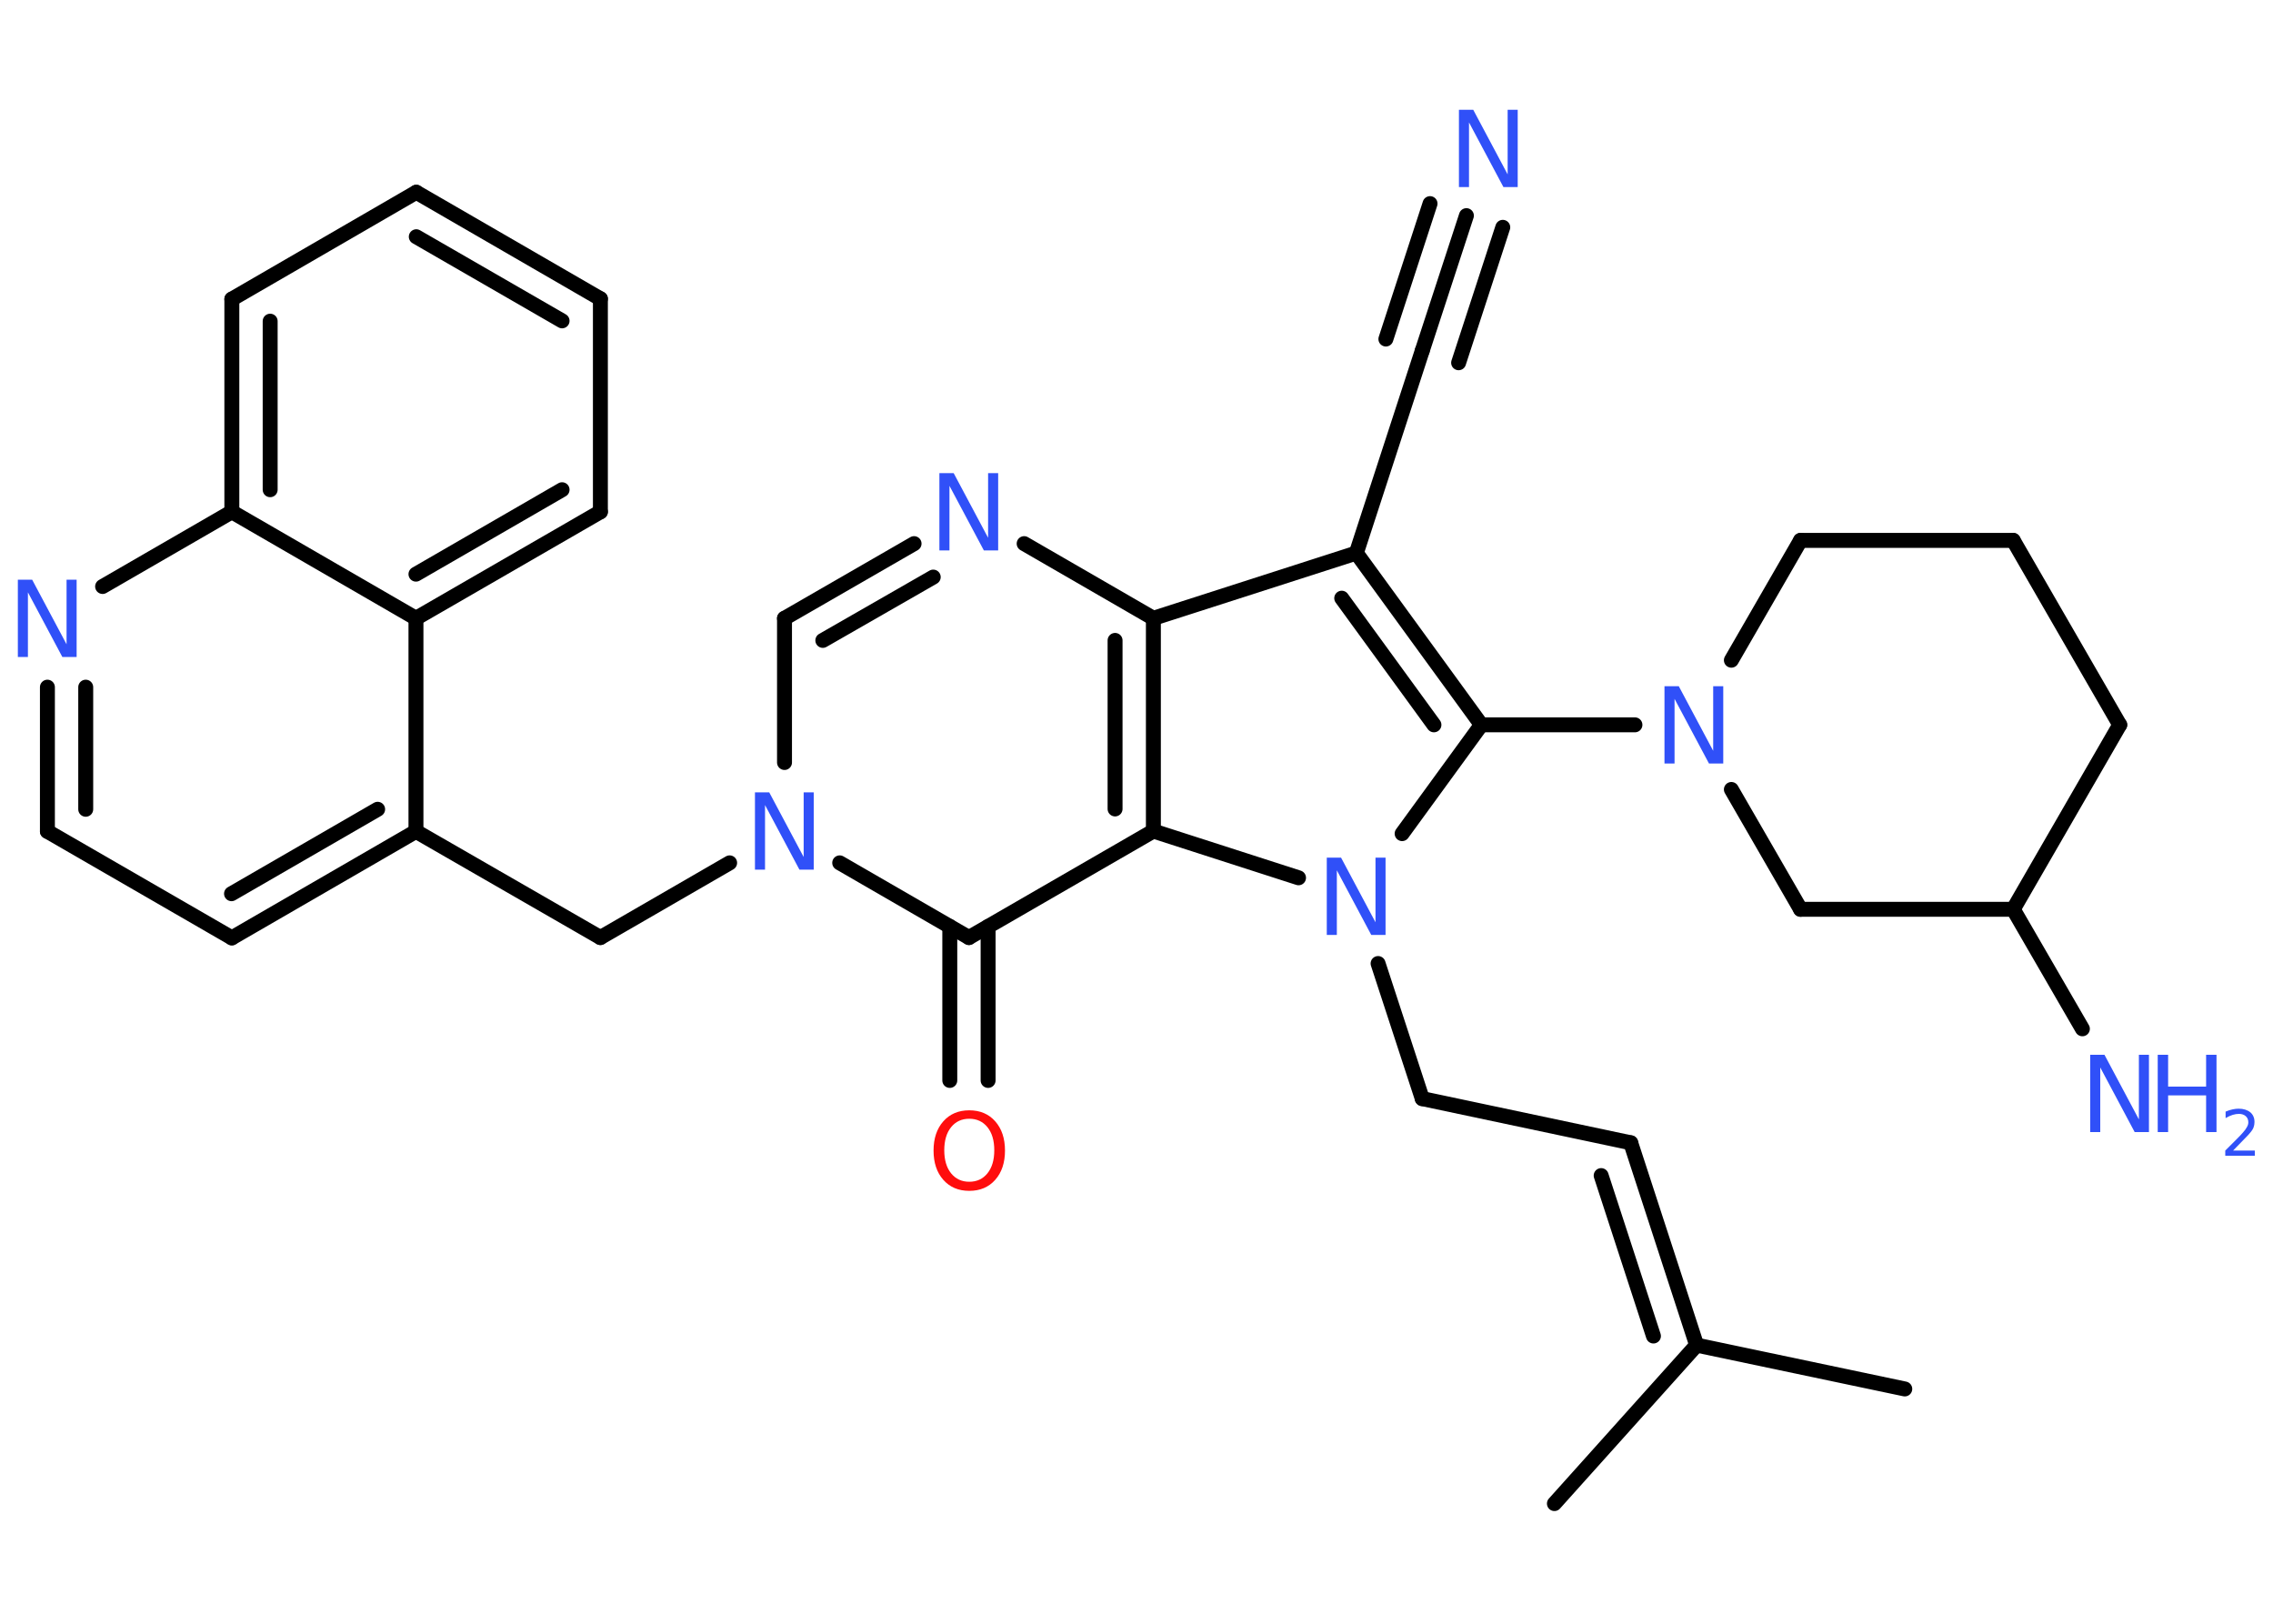 <?xml version='1.0' encoding='UTF-8'?>
<!DOCTYPE svg PUBLIC "-//W3C//DTD SVG 1.1//EN" "http://www.w3.org/Graphics/SVG/1.1/DTD/svg11.dtd">
<svg version='1.2' xmlns='http://www.w3.org/2000/svg' xmlns:xlink='http://www.w3.org/1999/xlink' width='70.0mm' height='50.0mm' viewBox='0 0 70.0 50.0'>
  <desc>Generated by the Chemistry Development Kit (http://github.com/cdk)</desc>
  <g stroke-linecap='round' stroke-linejoin='round' stroke='#000000' stroke-width='.46' fill='#3050F8'>
    <rect x='.0' y='.0' width='70.0' height='50.0' fill='#FFFFFF' stroke='none'/>
    <g id='mol1' class='mol'>
      <line id='mol1bnd1' class='bond' x1='58.66' y1='42.77' x2='52.25' y2='41.42'/>
      <line id='mol1bnd2' class='bond' x1='52.25' y1='41.42' x2='47.87' y2='46.3'/>
      <g id='mol1bnd3' class='bond'>
        <line x1='50.22' y1='35.19' x2='52.25' y2='41.42'/>
        <line x1='49.31' y1='36.2' x2='50.92' y2='41.14'/>
      </g>
      <line id='mol1bnd4' class='bond' x1='50.22' y1='35.19' x2='43.8' y2='33.83'/>
      <line id='mol1bnd5' class='bond' x1='43.8' y1='33.83' x2='42.44' y2='29.67'/>
      <line id='mol1bnd6' class='bond' x1='43.18' y1='25.67' x2='45.62' y2='22.32'/>
      <line id='mol1bnd7' class='bond' x1='45.62' y1='22.32' x2='50.35' y2='22.32'/>
      <line id='mol1bnd8' class='bond' x1='53.32' y1='20.33' x2='55.45' y2='16.64'/>
      <line id='mol1bnd9' class='bond' x1='55.45' y1='16.64' x2='62.0' y2='16.64'/>
      <line id='mol1bnd10' class='bond' x1='62.0' y1='16.64' x2='65.28' y2='22.32'/>
      <line id='mol1bnd11' class='bond' x1='65.28' y1='22.32' x2='62.0' y2='28.0'/>
      <line id='mol1bnd12' class='bond' x1='62.0' y1='28.0' x2='64.13' y2='31.68'/>
      <line id='mol1bnd13' class='bond' x1='62.0' y1='28.0' x2='55.45' y2='28.0'/>
      <line id='mol1bnd14' class='bond' x1='53.32' y1='24.31' x2='55.45' y2='28.0'/>
      <g id='mol1bnd15' class='bond'>
        <line x1='45.62' y1='22.32' x2='41.77' y2='17.03'/>
        <line x1='44.16' y1='22.32' x2='41.32' y2='18.42'/>
      </g>
      <line id='mol1bnd16' class='bond' x1='41.77' y1='17.03' x2='43.8' y2='10.8'/>
      <g id='mol1bnd17' class='bond'>
        <line x1='43.8' y1='10.8' x2='45.16' y2='6.64'/>
        <line x1='42.68' y1='10.44' x2='44.04' y2='6.27'/>
        <line x1='44.92' y1='11.17' x2='46.28' y2='7.0'/>
      </g>
      <line id='mol1bnd18' class='bond' x1='41.77' y1='17.03' x2='35.52' y2='19.04'/>
      <line id='mol1bnd19' class='bond' x1='35.52' y1='19.04' x2='31.54' y2='16.74'/>
      <g id='mol1bnd20' class='bond'>
        <line x1='28.15' y1='16.74' x2='24.16' y2='19.04'/>
        <line x1='28.74' y1='17.77' x2='25.34' y2='19.72'/>
      </g>
      <line id='mol1bnd21' class='bond' x1='24.16' y1='19.04' x2='24.16' y2='23.48'/>
      <line id='mol1bnd22' class='bond' x1='22.47' y1='26.57' x2='18.49' y2='28.87'/>
      <line id='mol1bnd23' class='bond' x1='18.49' y1='28.87' x2='12.81' y2='25.6'/>
      <g id='mol1bnd24' class='bond'>
        <line x1='7.14' y1='28.88' x2='12.81' y2='25.6'/>
        <line x1='7.13' y1='27.52' x2='11.63' y2='24.92'/>
      </g>
      <line id='mol1bnd25' class='bond' x1='7.14' y1='28.88' x2='1.46' y2='25.6'/>
      <g id='mol1bnd26' class='bond'>
        <line x1='1.46' y1='21.16' x2='1.46' y2='25.6'/>
        <line x1='2.64' y1='21.16' x2='2.64' y2='24.92'/>
      </g>
      <line id='mol1bnd27' class='bond' x1='3.16' y1='18.06' x2='7.14' y2='15.76'/>
      <g id='mol1bnd28' class='bond'>
        <line x1='7.14' y1='9.21' x2='7.14' y2='15.76'/>
        <line x1='8.32' y1='9.89' x2='8.32' y2='15.08'/>
      </g>
      <line id='mol1bnd29' class='bond' x1='7.14' y1='9.21' x2='12.82' y2='5.92'/>
      <g id='mol1bnd30' class='bond'>
        <line x1='18.49' y1='9.2' x2='12.82' y2='5.92'/>
        <line x1='17.31' y1='9.88' x2='12.82' y2='7.29'/>
      </g>
      <line id='mol1bnd31' class='bond' x1='18.49' y1='9.2' x2='18.49' y2='15.76'/>
      <g id='mol1bnd32' class='bond'>
        <line x1='12.81' y1='19.04' x2='18.49' y2='15.76'/>
        <line x1='12.81' y1='17.68' x2='17.31' y2='15.08'/>
      </g>
      <line id='mol1bnd33' class='bond' x1='12.81' y1='25.6' x2='12.81' y2='19.04'/>
      <line id='mol1bnd34' class='bond' x1='7.14' y1='15.76' x2='12.81' y2='19.04'/>
      <line id='mol1bnd35' class='bond' x1='25.86' y1='26.57' x2='29.84' y2='28.87'/>
      <g id='mol1bnd36' class='bond'>
        <line x1='30.43' y1='28.53' x2='30.43' y2='33.27'/>
        <line x1='29.25' y1='28.53' x2='29.25' y2='33.27'/>
      </g>
      <line id='mol1bnd37' class='bond' x1='29.84' y1='28.87' x2='35.52' y2='25.59'/>
      <g id='mol1bnd38' class='bond'>
        <line x1='35.52' y1='25.59' x2='35.52' y2='19.04'/>
        <line x1='34.34' y1='24.91' x2='34.34' y2='19.72'/>
      </g>
      <line id='mol1bnd39' class='bond' x1='39.99' y1='27.03' x2='35.52' y2='25.59'/>
      <path id='mol1atm6' class='atom' d='M40.87 26.41h.43l1.06 1.99v-1.99h.31v2.38h-.44l-1.06 -1.99v1.99h-.31v-2.38z' stroke='none'/>
      <path id='mol1atm8' class='atom' d='M51.27 21.13h.43l1.06 1.99v-1.99h.31v2.38h-.44l-1.06 -1.99v1.99h-.31v-2.38z' stroke='none'/>
      <g id='mol1atm13' class='atom'>
        <path d='M64.38 32.48h.43l1.06 1.99v-1.99h.31v2.38h-.44l-1.06 -1.99v1.99h-.31v-2.38z' stroke='none'/>
        <path d='M66.45 32.48h.32v.98h1.17v-.98h.32v2.38h-.32v-1.13h-1.17v1.13h-.32v-2.38z' stroke='none'/>
        <path d='M68.77 35.43h.67v.16h-.91v-.16q.11 -.11 .3 -.3q.19 -.19 .24 -.25q.09 -.1 .13 -.18q.04 -.07 .04 -.14q.0 -.12 -.08 -.19q-.08 -.07 -.21 -.07q-.09 .0 -.19 .03q-.1 .03 -.22 .1v-.2q.12 -.05 .22 -.07q.1 -.02 .18 -.02q.22 .0 .36 .11q.13 .11 .13 .3q.0 .09 -.03 .17q-.03 .08 -.12 .18q-.02 .03 -.15 .16q-.13 .13 -.36 .37z' stroke='none'/>
      </g>
      <path id='mol1atm17' class='atom' d='M44.94 3.38h.43l1.06 1.99v-1.99h.31v2.38h-.44l-1.06 -1.99v1.99h-.31v-2.38z' stroke='none'/>
      <path id='mol1atm19' class='atom' d='M28.94 14.57h.43l1.06 1.99v-1.99h.31v2.38h-.44l-1.06 -1.99v1.99h-.31v-2.38z' stroke='none'/>
      <path id='mol1atm21' class='atom' d='M23.26 24.4h.43l1.06 1.99v-1.99h.31v2.38h-.44l-1.06 -1.99v1.99h-.31v-2.38z' stroke='none'/>
      <path id='mol1atm26' class='atom' d='M.56 17.85h.43l1.06 1.99v-1.99h.31v2.38h-.44l-1.06 -1.99v1.99h-.31v-2.38z' stroke='none'/>
      <path id='mol1atm34' class='atom' d='M29.85 34.45q-.35 .0 -.56 .26q-.21 .26 -.21 .71q.0 .45 .21 .71q.21 .26 .56 .26q.35 .0 .56 -.26q.21 -.26 .21 -.71q.0 -.45 -.21 -.71q-.21 -.26 -.56 -.26zM29.85 34.19q.5 .0 .8 .34q.3 .34 .3 .9q.0 .56 -.3 .9q-.3 .34 -.8 .34q-.5 .0 -.8 -.34q-.3 -.34 -.3 -.9q.0 -.56 .3 -.9q.3 -.34 .8 -.34z' stroke='none' fill='#FF0D0D'/>
    </g>
  </g>
</svg>
